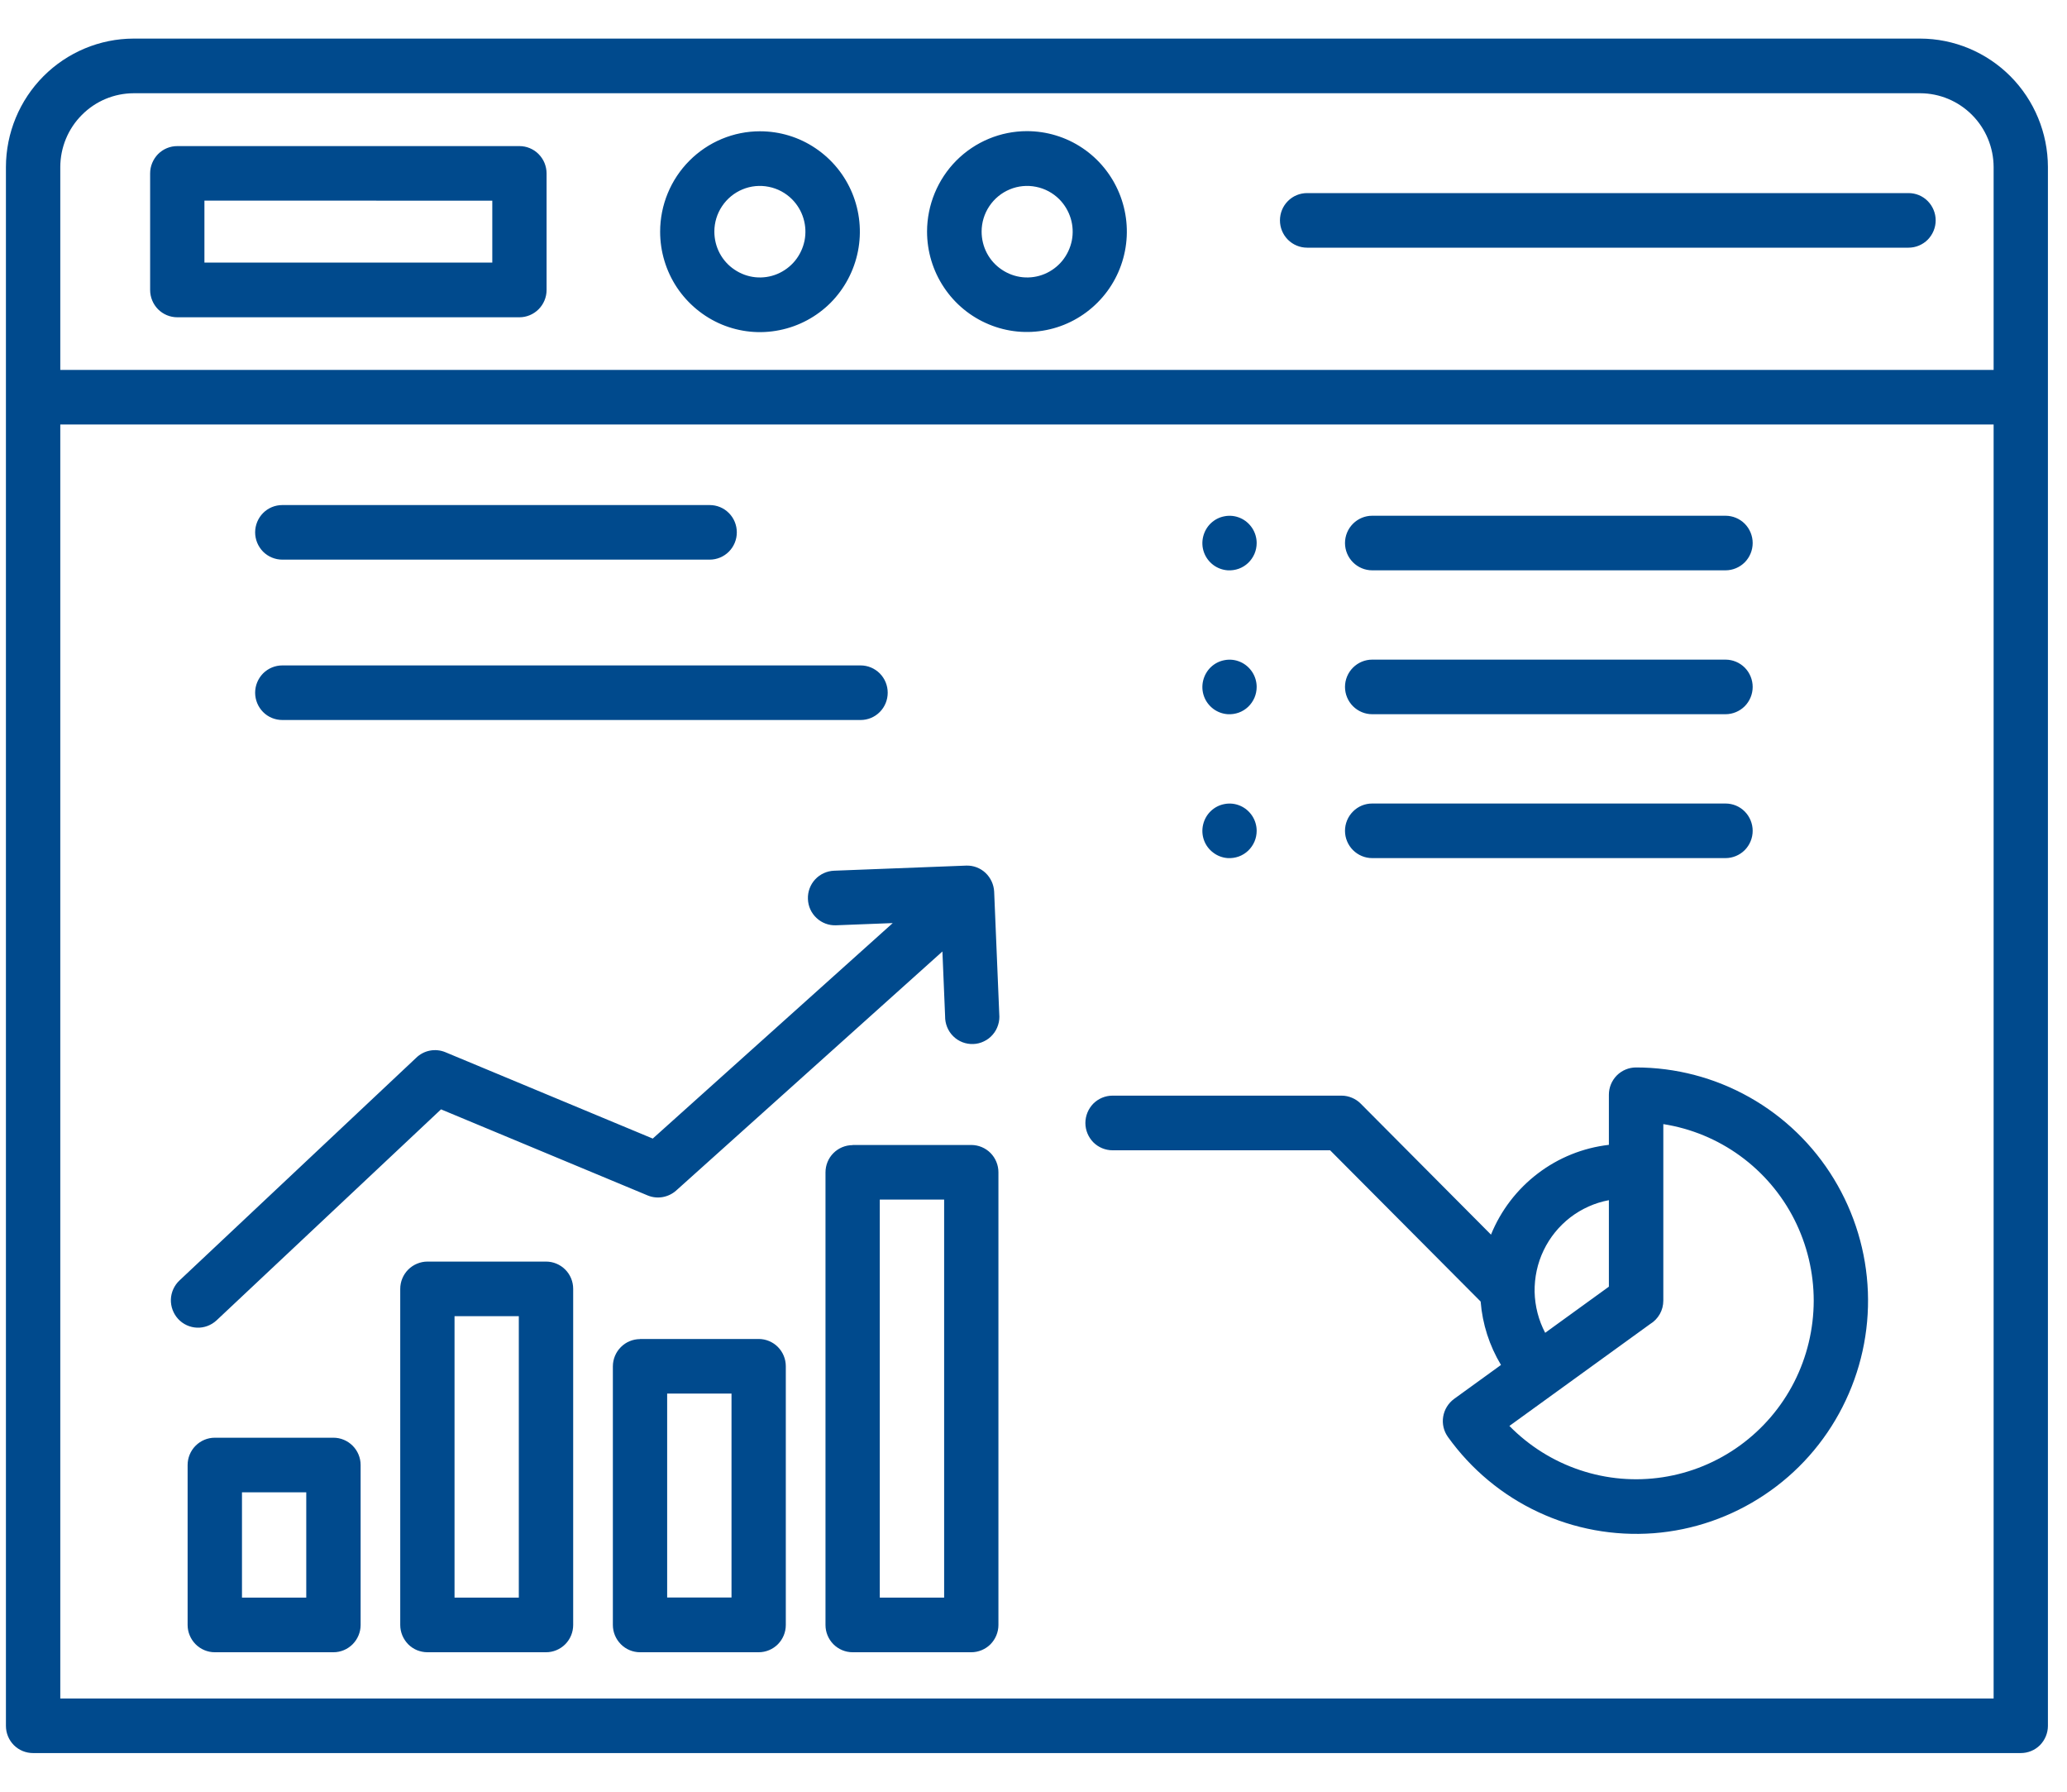 <svg width="30" height="26" viewBox="0 0 30 26" fill="none" xmlns="http://www.w3.org/2000/svg">
<path fill-rule="evenodd" clip-rule="evenodd" d="M6.203 18.307H7.925C8.03 18.307 8.13 18.349 8.204 18.423C8.278 18.497 8.319 18.598 8.319 18.703V23.58C8.319 23.685 8.278 23.785 8.204 23.86C8.13 23.934 8.03 23.976 7.925 23.976H6.203C6.151 23.976 6.1 23.965 6.052 23.946C6.004 23.926 5.961 23.897 5.924 23.86C5.888 23.823 5.859 23.779 5.839 23.731C5.819 23.683 5.809 23.632 5.809 23.58V18.704C5.809 18.652 5.819 18.6 5.839 18.552C5.859 18.504 5.888 18.46 5.924 18.424C5.961 18.387 6.004 18.358 6.052 18.338C6.1 18.318 6.151 18.307 6.203 18.307ZM7.531 19.099H6.597V23.183H7.53V19.1L7.531 19.099ZM3.117 20.863H4.84C4.944 20.863 5.044 20.905 5.118 20.979C5.192 21.053 5.234 21.154 5.234 21.259V23.58C5.234 23.685 5.192 23.785 5.118 23.86C5.044 23.934 4.944 23.976 4.84 23.976H3.117C3.013 23.976 2.913 23.934 2.839 23.86C2.765 23.785 2.723 23.685 2.723 23.58V21.259C2.723 21.154 2.765 21.053 2.839 20.979C2.913 20.905 3.013 20.863 3.117 20.863ZM4.445 21.655H3.512V23.183H4.445V21.656V21.655ZM9.289 19.43H11.011C11.116 19.43 11.216 19.472 11.29 19.546C11.364 19.621 11.405 19.721 11.405 19.826V23.58C11.405 23.685 11.364 23.785 11.29 23.86C11.216 23.934 11.116 23.976 11.011 23.976H9.289C9.185 23.976 9.084 23.934 9.011 23.86C8.937 23.785 8.895 23.685 8.895 23.58V19.828C8.895 19.723 8.937 19.622 9.011 19.548C9.084 19.474 9.185 19.432 9.289 19.432V19.43ZM10.617 20.222H9.683V23.182H10.617V20.222ZM12.375 16.615H14.097C14.201 16.615 14.302 16.657 14.376 16.731C14.449 16.805 14.491 16.906 14.491 17.011V23.58C14.491 23.685 14.449 23.785 14.376 23.86C14.302 23.934 14.201 23.976 14.097 23.976H12.375C12.27 23.976 12.17 23.934 12.096 23.86C12.022 23.785 11.981 23.685 11.981 23.58V17.013C11.981 16.908 12.022 16.807 12.096 16.733C12.17 16.659 12.27 16.617 12.375 16.617V16.615ZM13.703 17.407H12.769V23.183H13.703V17.41V17.407ZM12.133 13.427L12.957 13.395L9.474 16.522L6.465 15.269C6.393 15.239 6.314 15.231 6.238 15.246C6.161 15.261 6.091 15.299 6.036 15.354L2.606 18.58C2.529 18.652 2.484 18.751 2.48 18.856C2.477 18.961 2.515 19.063 2.586 19.14C2.657 19.217 2.756 19.262 2.86 19.266C2.965 19.27 3.066 19.231 3.143 19.16L6.401 16.098L9.402 17.348C9.47 17.376 9.545 17.384 9.618 17.371C9.691 17.358 9.759 17.325 9.814 17.276L13.678 13.807L13.717 14.745C13.716 14.799 13.726 14.853 13.746 14.903C13.766 14.953 13.796 14.999 13.835 15.037C13.873 15.075 13.918 15.104 13.969 15.124C14.019 15.143 14.072 15.152 14.126 15.15C14.18 15.148 14.233 15.135 14.281 15.111C14.33 15.088 14.373 15.055 14.408 15.014C14.444 14.973 14.47 14.925 14.486 14.874C14.503 14.822 14.508 14.768 14.503 14.714L14.429 12.94C14.424 12.836 14.379 12.738 14.303 12.666C14.227 12.595 14.126 12.557 14.022 12.561L12.106 12.635C12.002 12.639 11.903 12.684 11.831 12.761C11.76 12.838 11.722 12.94 11.726 13.045C11.729 13.15 11.774 13.25 11.851 13.321C11.927 13.393 12.029 13.431 12.133 13.427H12.133ZM17.82 8.276C17.744 8.271 17.67 8.244 17.609 8.198C17.547 8.151 17.5 8.088 17.474 8.015C17.448 7.943 17.444 7.864 17.462 7.789C17.48 7.714 17.519 7.645 17.575 7.592C17.631 7.539 17.701 7.504 17.776 7.491C17.852 7.477 17.93 7.486 18.001 7.517C18.071 7.547 18.131 7.598 18.174 7.663C18.216 7.727 18.239 7.803 18.239 7.88C18.239 7.934 18.228 7.988 18.207 8.037C18.185 8.087 18.154 8.132 18.115 8.169C18.076 8.206 18.029 8.235 17.979 8.253C17.928 8.271 17.874 8.279 17.82 8.276ZM19.915 8.276C19.811 8.276 19.711 8.234 19.637 8.16C19.563 8.086 19.521 7.985 19.521 7.88C19.521 7.775 19.563 7.674 19.637 7.6C19.711 7.526 19.811 7.484 19.915 7.484H25.044C25.148 7.484 25.249 7.526 25.323 7.6C25.396 7.674 25.438 7.775 25.438 7.88C25.438 7.985 25.396 8.086 25.323 8.16C25.249 8.234 25.148 8.276 25.044 8.276H19.915ZM17.82 10.364C17.744 10.359 17.67 10.332 17.609 10.286C17.547 10.239 17.5 10.176 17.474 10.103C17.448 10.03 17.444 9.952 17.462 9.877C17.48 9.802 17.519 9.733 17.575 9.68C17.631 9.627 17.701 9.592 17.776 9.579C17.852 9.565 17.93 9.574 18.001 9.605C18.071 9.635 18.131 9.686 18.174 9.751C18.216 9.815 18.239 9.891 18.239 9.968C18.239 10.022 18.228 10.075 18.207 10.125C18.185 10.175 18.154 10.22 18.115 10.257C18.076 10.294 18.029 10.323 17.979 10.341C17.928 10.359 17.874 10.367 17.82 10.364ZM19.915 10.364C19.811 10.364 19.711 10.322 19.637 10.248C19.563 10.174 19.521 10.073 19.521 9.968C19.521 9.863 19.563 9.762 19.637 9.688C19.711 9.614 19.811 9.572 19.915 9.572H25.044C25.148 9.572 25.249 9.614 25.323 9.688C25.396 9.762 25.438 9.863 25.438 9.968C25.438 10.073 25.396 10.174 25.323 10.248C25.249 10.322 25.148 10.364 25.044 10.364H19.915ZM17.82 12.452C17.744 12.447 17.67 12.42 17.609 12.373C17.547 12.327 17.5 12.264 17.474 12.191C17.448 12.118 17.444 12.04 17.462 11.965C17.48 11.889 17.519 11.821 17.575 11.768C17.631 11.715 17.701 11.68 17.776 11.667C17.852 11.653 17.93 11.662 18.001 11.693C18.071 11.723 18.131 11.774 18.174 11.839C18.216 11.903 18.239 11.979 18.239 12.056C18.239 12.11 18.228 12.164 18.207 12.213C18.185 12.263 18.154 12.308 18.115 12.345C18.076 12.382 18.029 12.411 17.979 12.429C17.928 12.447 17.874 12.455 17.82 12.452ZM19.915 12.452C19.811 12.452 19.711 12.41 19.637 12.336C19.563 12.262 19.521 12.161 19.521 12.056C19.521 11.951 19.563 11.85 19.637 11.776C19.711 11.701 19.811 11.66 19.915 11.66H25.044C25.148 11.66 25.249 11.701 25.323 11.776C25.396 11.85 25.438 11.951 25.438 12.056C25.438 12.161 25.396 12.262 25.323 12.336C25.249 12.41 25.148 12.452 25.044 12.452H19.915ZM22.427 19.34L23.351 18.671V17.416C23.147 17.454 22.956 17.54 22.791 17.666C22.627 17.793 22.494 17.956 22.404 18.144C22.314 18.331 22.27 18.537 22.273 18.746C22.278 18.954 22.33 19.158 22.427 19.342V19.34ZM24.14 16.312C24.543 16.375 24.926 16.533 25.257 16.774C25.587 17.014 25.857 17.33 26.042 17.695C26.227 18.061 26.324 18.465 26.324 18.876C26.323 19.286 26.226 19.691 26.04 20.056C25.854 20.421 25.584 20.736 25.253 20.976C24.922 21.216 24.539 21.374 24.135 21.436C23.732 21.498 23.32 21.463 22.932 21.333C22.545 21.204 22.194 20.984 21.907 20.692L23.949 19.214C24.007 19.179 24.056 19.129 24.09 19.069C24.124 19.009 24.141 18.942 24.141 18.873V16.312H24.14ZM21.49 18.887L19.305 16.692H16.147C16.043 16.692 15.942 16.65 15.868 16.576C15.795 16.501 15.753 16.401 15.753 16.296C15.753 16.191 15.795 16.09 15.868 16.015C15.942 15.941 16.043 15.899 16.147 15.899H19.471C19.523 15.899 19.575 15.91 19.622 15.93C19.67 15.95 19.714 15.979 19.75 16.016L21.64 17.916C21.783 17.564 22.018 17.258 22.319 17.029C22.619 16.8 22.976 16.656 23.351 16.613V15.886C23.351 15.781 23.392 15.681 23.466 15.606C23.54 15.532 23.64 15.49 23.745 15.49C24.322 15.49 24.888 15.639 25.391 15.922C25.894 16.205 26.317 16.614 26.617 17.108C26.918 17.603 27.088 18.167 27.11 18.746C27.132 19.325 27.005 19.9 26.742 20.416C26.48 20.932 26.09 21.372 25.609 21.692C25.129 22.013 24.575 22.205 24 22.249C23.425 22.292 22.849 22.187 22.326 21.942C21.803 21.698 21.352 21.322 21.015 20.852C20.954 20.767 20.929 20.661 20.946 20.558C20.963 20.454 21.02 20.362 21.104 20.3L21.785 19.807C21.617 19.528 21.516 19.214 21.49 18.889L21.49 18.887ZM28.935 6.16H0.875V24.647H28.935V6.16ZM0.086 5.764V25.044C0.086 25.149 0.127 25.249 0.201 25.324C0.275 25.398 0.375 25.439 0.48 25.439H29.329C29.434 25.439 29.534 25.398 29.608 25.324C29.681 25.249 29.723 25.149 29.723 25.044V2.423C29.722 1.93 29.526 1.456 29.179 1.107C28.831 0.758 28.361 0.561 27.869 0.56H1.939C1.448 0.561 0.978 0.758 0.63 1.107C0.283 1.456 0.087 1.93 0.086 2.423V5.764ZM28.935 5.368H0.875V2.423C0.876 2.14 0.988 1.868 1.188 1.668C1.387 1.467 1.657 1.354 1.939 1.353H27.87C28.152 1.354 28.422 1.467 28.622 1.668C28.821 1.868 28.934 2.14 28.935 2.423V5.368ZM27.7 2.802C27.805 2.802 27.905 2.843 27.979 2.918C28.052 2.992 28.094 3.093 28.094 3.198C28.094 3.303 28.052 3.403 27.979 3.478C27.905 3.552 27.805 3.594 27.7 3.594H18.971C18.866 3.594 18.766 3.552 18.692 3.478C18.618 3.403 18.577 3.303 18.577 3.198C18.577 3.093 18.618 2.992 18.692 2.918C18.766 2.843 18.866 2.802 18.971 2.802H27.7ZM7.145 2.912V3.81H2.967V2.911L7.145 2.912ZM2.574 2.12H7.539C7.59 2.12 7.642 2.13 7.689 2.15C7.737 2.17 7.781 2.199 7.817 2.236C7.854 2.273 7.883 2.317 7.903 2.365C7.922 2.413 7.933 2.464 7.933 2.516V4.208C7.933 4.313 7.891 4.414 7.817 4.488C7.743 4.562 7.643 4.604 7.539 4.604H2.573C2.468 4.604 2.368 4.562 2.294 4.488C2.221 4.414 2.179 4.313 2.179 4.208V2.516C2.179 2.464 2.189 2.413 2.209 2.365C2.229 2.317 2.258 2.273 2.294 2.236C2.331 2.199 2.374 2.17 2.422 2.15C2.47 2.13 2.521 2.12 2.573 2.12H2.574ZM11.496 2.892C11.573 2.97 11.63 3.065 11.661 3.169C11.693 3.274 11.698 3.385 11.677 3.492C11.655 3.599 11.608 3.699 11.539 3.784C11.47 3.868 11.381 3.934 11.281 3.976C11.18 4.018 11.071 4.034 10.963 4.023C10.855 4.012 10.751 3.974 10.661 3.913C10.57 3.853 10.496 3.77 10.445 3.674C10.394 3.577 10.368 3.47 10.368 3.36C10.368 3.229 10.407 3.101 10.48 2.992C10.553 2.883 10.656 2.798 10.777 2.748C10.897 2.698 11.03 2.685 11.158 2.711C11.286 2.736 11.404 2.8 11.496 2.892ZM11.03 1.905C11.317 1.905 11.598 1.99 11.836 2.151C12.074 2.311 12.26 2.538 12.37 2.805C12.479 3.071 12.508 3.364 12.452 3.646C12.396 3.929 12.258 4.189 12.056 4.393C11.853 4.596 11.595 4.735 11.313 4.791C11.032 4.848 10.741 4.819 10.476 4.709C10.211 4.598 9.985 4.411 9.825 4.172C9.666 3.932 9.581 3.65 9.581 3.362C9.581 2.976 9.734 2.605 10.006 2.332C10.278 2.059 10.646 1.905 11.03 1.905ZM15.375 2.892C15.452 2.97 15.508 3.065 15.54 3.169C15.572 3.274 15.577 3.385 15.556 3.492C15.534 3.599 15.487 3.699 15.418 3.784C15.349 3.868 15.26 3.934 15.16 3.976C15.059 4.018 14.95 4.034 14.842 4.023C14.734 4.012 14.63 3.974 14.54 3.913C14.449 3.853 14.375 3.77 14.324 3.674C14.273 3.577 14.247 3.47 14.247 3.36C14.247 3.229 14.286 3.101 14.359 2.992C14.432 2.883 14.535 2.798 14.656 2.748C14.776 2.698 14.909 2.685 15.037 2.711C15.165 2.736 15.283 2.8 15.375 2.892ZM14.905 1.903C15.191 1.903 15.472 1.988 15.71 2.148C15.949 2.308 16.134 2.536 16.244 2.802C16.354 3.069 16.383 3.362 16.327 3.644C16.271 3.927 16.133 4.187 15.93 4.39C15.727 4.594 15.469 4.733 15.188 4.789C14.906 4.846 14.615 4.817 14.35 4.706C14.085 4.596 13.859 4.409 13.7 4.17C13.54 3.93 13.455 3.648 13.455 3.36C13.456 2.974 13.609 2.603 13.88 2.33C14.152 2.057 14.521 1.903 14.905 1.903ZM4.097 8.121C3.993 8.121 3.892 8.079 3.818 8.005C3.745 7.93 3.703 7.83 3.703 7.725C3.703 7.62 3.745 7.519 3.818 7.445C3.892 7.37 3.993 7.329 4.097 7.329H10.3C10.405 7.329 10.505 7.37 10.579 7.445C10.653 7.519 10.694 7.62 10.694 7.725C10.694 7.83 10.653 7.93 10.579 8.005C10.505 8.079 10.405 8.121 10.3 8.121H4.097ZM4.097 10.448C3.993 10.448 3.892 10.407 3.818 10.332C3.745 10.258 3.703 10.157 3.703 10.052C3.703 9.947 3.745 9.847 3.818 9.772C3.892 9.698 3.993 9.656 4.097 9.656H12.491C12.595 9.656 12.695 9.698 12.769 9.772C12.843 9.847 12.884 9.947 12.884 10.052C12.884 10.157 12.843 10.258 12.769 10.332C12.695 10.407 12.595 10.448 12.491 10.448H4.097Z" fill="#004A8D"/>
</svg>
